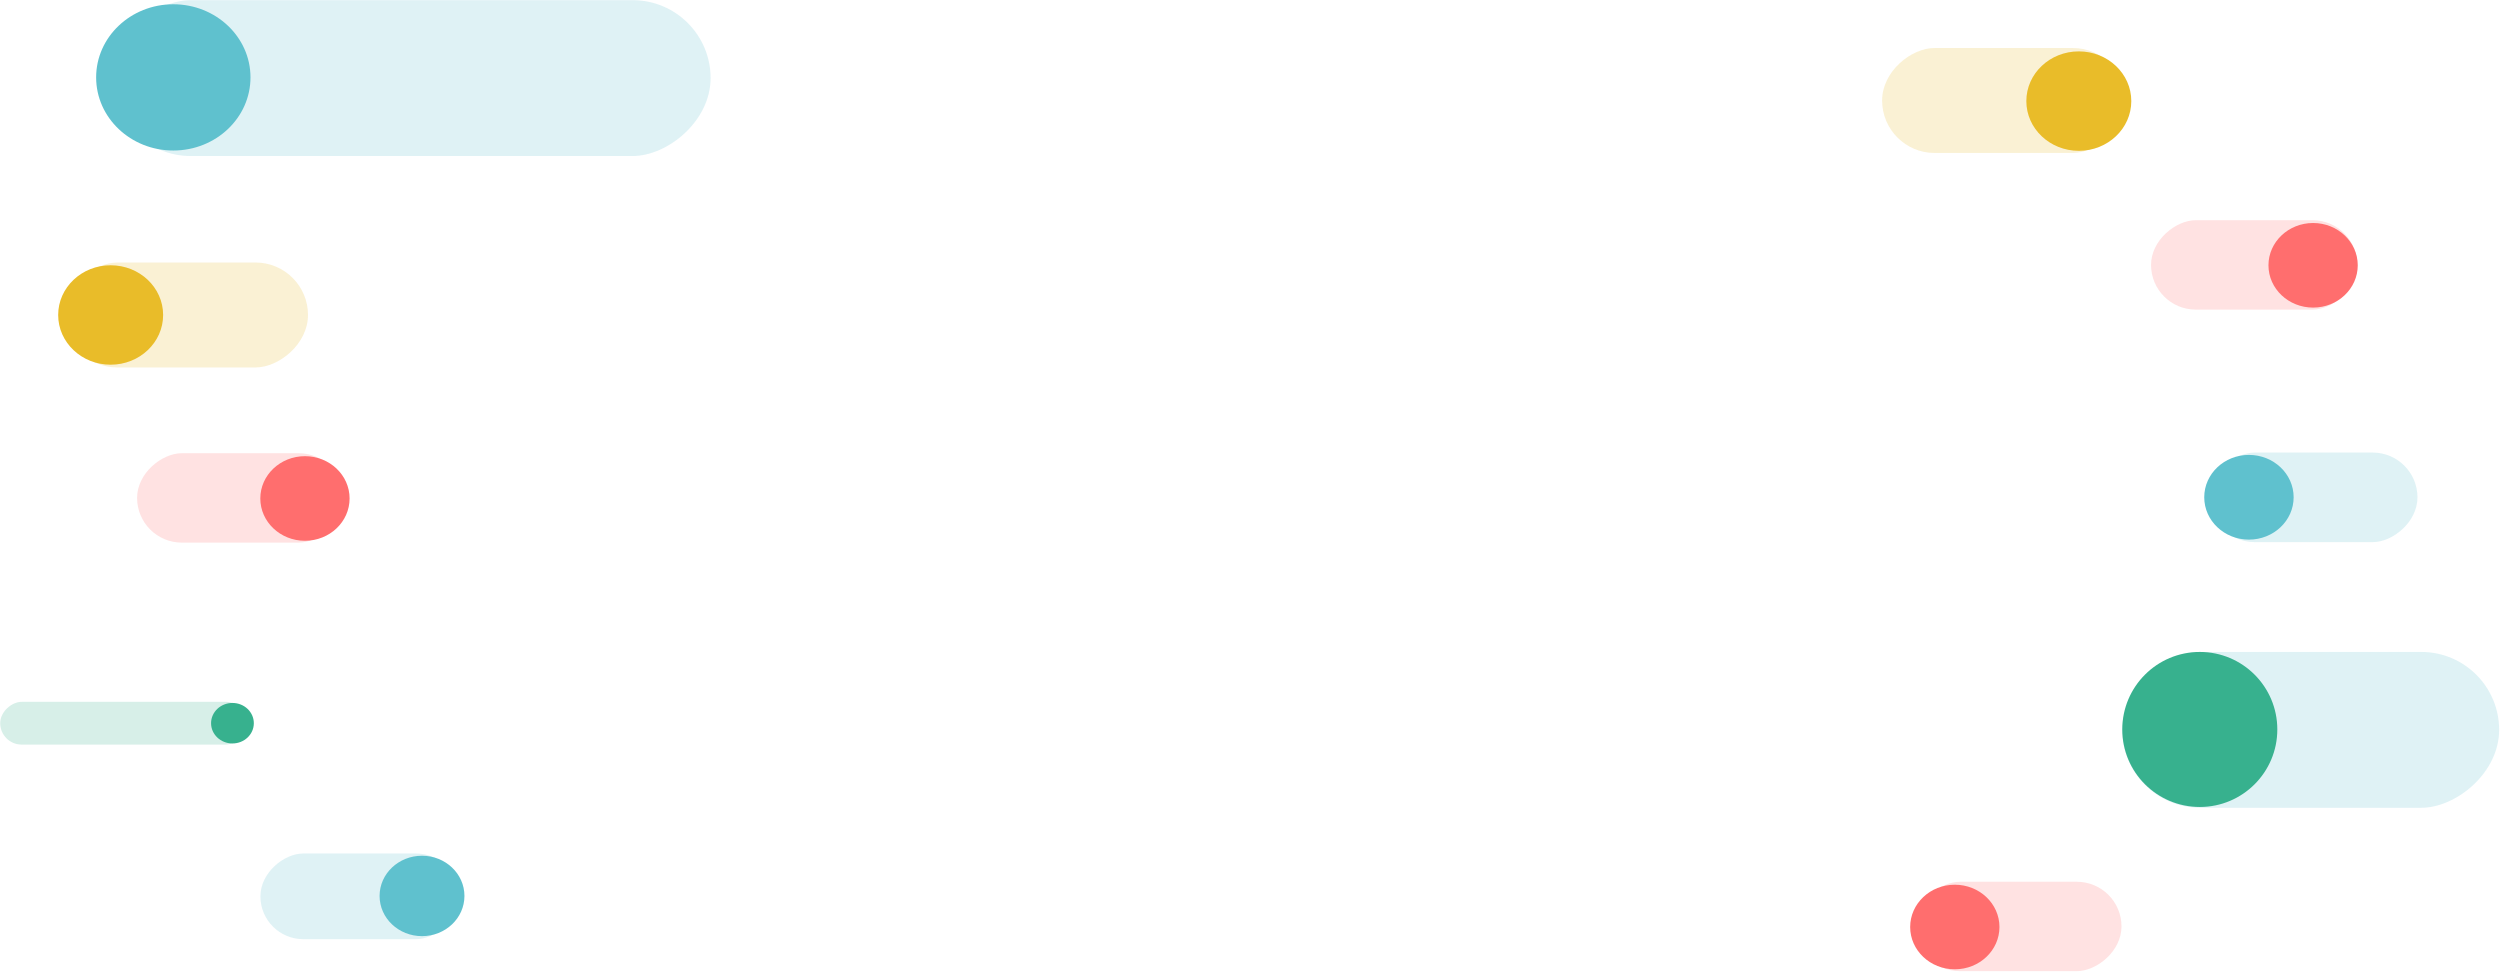 <svg xmlns="http://www.w3.org/2000/svg" width="2343" height="911" viewBox="0 0 2343 911">
  <g fill="none" fill-rule="evenodd" transform="translate(-1)">
    <rect width="146.057" height="353.205" x="2093.574" y="507.426" fill="#5FC1CE" opacity=".2" rx="73.028" transform="rotate(90 2166.602 684.028)"/>
    <g fill="#E9BC29" transform="translate(55.518 245.033)">
      <rect width="98.365" height="227.823" x="71.041" y="-63.736" opacity=".2" rx="49.182" transform="rotate(90 120.224 50.175)"/>
      <ellipse cx="49.182" cy="50.175" rx="49.182" ry="46.6"/>
    </g>
    <g fill="#E9BC29" transform="translate(1764 44)">
      <rect width="98.365" height="227.823" x="65.648" y="-63.736" opacity=".2" rx="49.182" transform="rotate(90 114.83 50.175)"/>
      <ellipse cx="185.265" cy="50.751" rx="49.182" ry="46.6"/>
    </g>
    <g fill="#FF6E6E" transform="translate(1791 826)">
      <rect width="83.792" height="193.304" x="59.719" y="-54.38" opacity=".2" rx="41.896" transform="rotate(90 101.615 42.272)"/>
      <ellipse cx="42.052" cy="42.792" rx="41.838" ry="39.641"/>
    </g>
    <g fill="#FF6E6E" transform="translate(128.524 424.379)">
      <rect width="83.792" height="193.304" x="55.719" y="-54.38" opacity=".2" rx="41.896" transform="rotate(90 97.615 42.272)"/>
      <ellipse cx="158.276" cy="42.792" rx="41.838" ry="39.641"/>
    </g>
    <g fill="#FF6E6E" transform="translate(2016 206)">
      <rect width="83.792" height="193.304" x="55.719" y="-54.38" opacity=".2" rx="41.896" transform="rotate(90 97.615 42.272)"/>
      <ellipse cx="152.838" cy="42.641" rx="41.838" ry="39.641"/>
    </g>
    <g fill="#37B18E" transform="translate(.8 656.804)">
      <rect width="40.075" height="231.275" x="96.008" y="-94.652" opacity=".2" rx="20.037" transform="rotate(90 116.045 20.985)"/>
      <ellipse cx="218.053" cy="20.985" rx="20.037" ry="18.985"/>
    </g>
    <g fill="#5FC1CE" transform="translate(244.91 799)">
      <rect width="80.298" height="185.977" x="52.993" y="-51.948" opacity=".2" rx="40.149" transform="rotate(90 93.141 41.04)"/>
      <ellipse cx="151.6" cy="40.677" rx="39.765" ry="37.677"/>
    </g>
    <g fill="#5FC1CE" transform="translate(2066 424)">
      <rect width="83.958" height="194.455" x="61.445" y="-55.116" opacity=".2" rx="41.979" transform="rotate(90 103.424 42.112)"/>
      <ellipse cx="42.705" cy="42.033" rx="41.896" ry="39.696"/>
    </g>
    <g fill="#5FC1CE" transform="translate(91.098)">
      <rect width="146.057" height="560.352" x="222.673" y="-206.982" opacity=".2" rx="73.028" transform="rotate(90 295.702 73.194)"/>
      <ellipse cx="72.33" cy="72.532" rx="72.33" ry="68.532"/>
    </g>
    <circle cx="2062.65" cy="683.65" r="72.65" fill="#37B18E"/>
  </g>
</svg>
